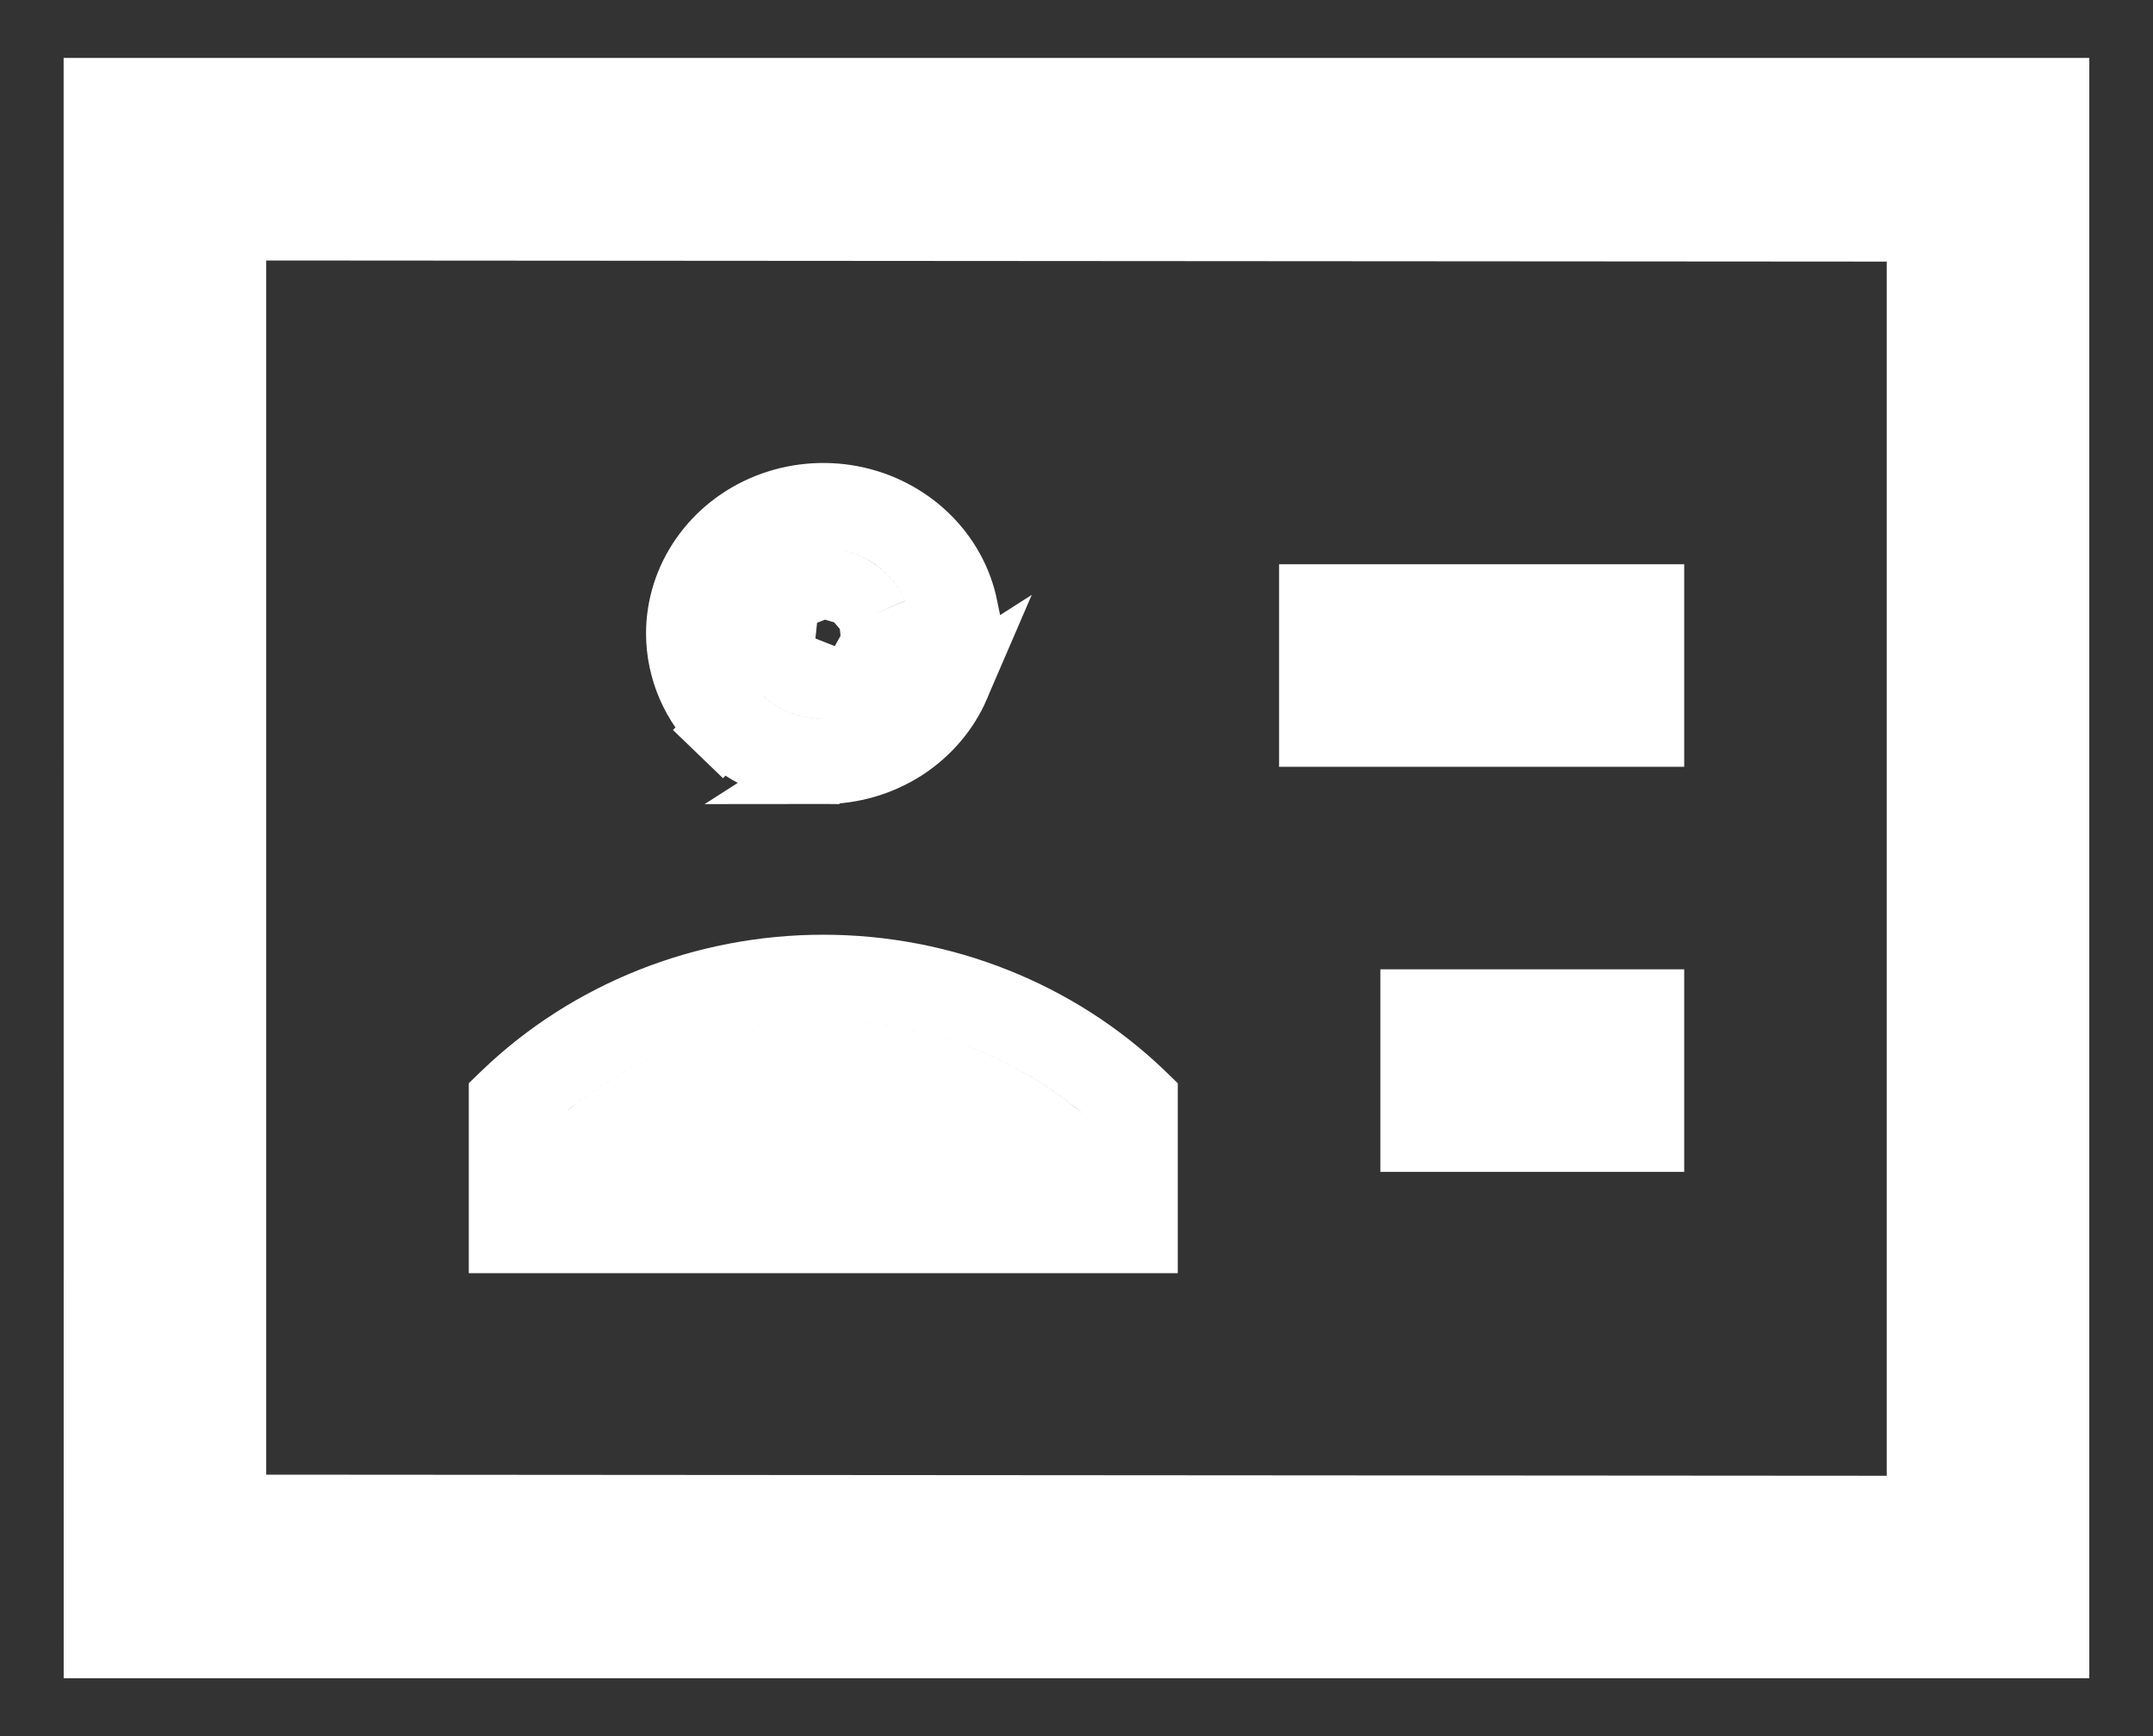 <svg width="31" height="25" viewBox="0 0 31 25" fill="none" xmlns="http://www.w3.org/2000/svg">
<rect x="0" y="0" width="31" height="25" fill="#333333" stroke="none"/>
<path d="M13.867 8.745L13.867 8.745C13.79 8.369 13.598 8.022 13.312 7.747C13.026 7.472 12.66 7.282 12.258 7.205C11.856 7.128 11.44 7.168 11.063 7.318L11.063 7.318C10.685 7.469 10.366 7.722 10.143 8.044C9.92 8.365 9.802 8.74 9.802 9.123C9.803 9.635 10.014 10.13 10.397 10.499L10.05 10.859L10.397 10.499C10.781 10.868 11.304 11.079 11.855 11.079L13.867 8.745ZM13.867 8.745C13.945 9.121 13.906 9.51 13.753 9.865L13.753 9.865M13.867 8.745L13.753 9.865M13.753 9.865C13.6 10.221 13.339 10.527 13.002 10.745C12.664 10.962 12.264 11.079 11.855 11.079L13.753 9.865ZM11.854 7.395L11.854 7.395C12.201 7.395 12.542 7.494 12.834 7.681L12.834 7.681C13.125 7.869 13.355 8.138 13.492 8.455L13.492 8.456C13.629 8.774 13.665 9.125 13.595 9.464L13.595 9.464C13.525 9.803 13.353 10.111 13.103 10.352L13.103 10.352C12.854 10.592 12.538 10.753 12.197 10.819L12.197 10.819C11.856 10.884 11.503 10.851 11.181 10.722L11.181 10.722C10.858 10.594 10.58 10.375 10.383 10.091L11.854 7.395ZM11.854 7.395C11.389 7.396 10.94 7.573 10.606 7.895L11.854 7.395ZM11.204 9.52L11.204 9.52C11.287 9.64 11.407 9.736 11.551 9.793C11.695 9.851 11.855 9.866 12.009 9.837L11.204 9.52ZM11.204 9.52C11.121 9.401 11.078 9.263 11.078 9.124C11.078 8.937 11.155 8.754 11.299 8.615L11.299 8.615M11.204 9.52L11.299 8.615M11.299 8.615C11.443 8.477 11.643 8.395 11.854 8.395M11.299 8.615L11.854 8.395M11.854 8.395C12.012 8.395 12.165 8.44 12.293 8.523M11.854 8.395L12.293 8.523M12.293 8.523C12.421 8.605 12.517 8.72 12.574 8.851M12.293 8.523L12.574 8.851M12.574 8.851C12.63 8.981 12.644 9.124 12.616 9.261M12.574 8.851L12.616 9.261M12.616 9.261C12.588 9.399 12.517 9.528 12.41 9.631L12.616 9.261ZM3.333 21.235V21.734L3.833 21.735L27.166 21.751L27.666 21.751V21.251V3.767V3.267L27.167 3.267L3.833 3.251L3.333 3.25V3.751V21.235ZM16.425 15.778L16.458 15.81V17.834H7.25V15.81L7.283 15.778C7.283 15.778 7.283 15.778 7.283 15.778C8.493 14.616 10.137 13.96 11.854 13.96C13.572 13.96 15.215 14.616 16.425 15.778ZM7.697 15.737L7.526 15.887V16.113V17.106V17.606H8.026H15.682H16.182V17.106V16.113V15.887L16.012 15.737C14.872 14.739 13.389 14.188 11.854 14.188C10.319 14.188 8.837 14.739 7.697 15.737ZM1.417 23.667L1.416 1.334L29.583 1.334V23.667H1.417ZM18.917 8.625H23.75V10.542H18.917V8.625ZM20.375 14.458H23.75V16.375H20.375V14.458ZM8.526 16.606V16.347C9.456 15.601 10.633 15.188 11.854 15.188C13.075 15.188 14.252 15.601 15.182 16.347V16.606H8.526Z" fill="white" stroke="white"/>
</svg>
